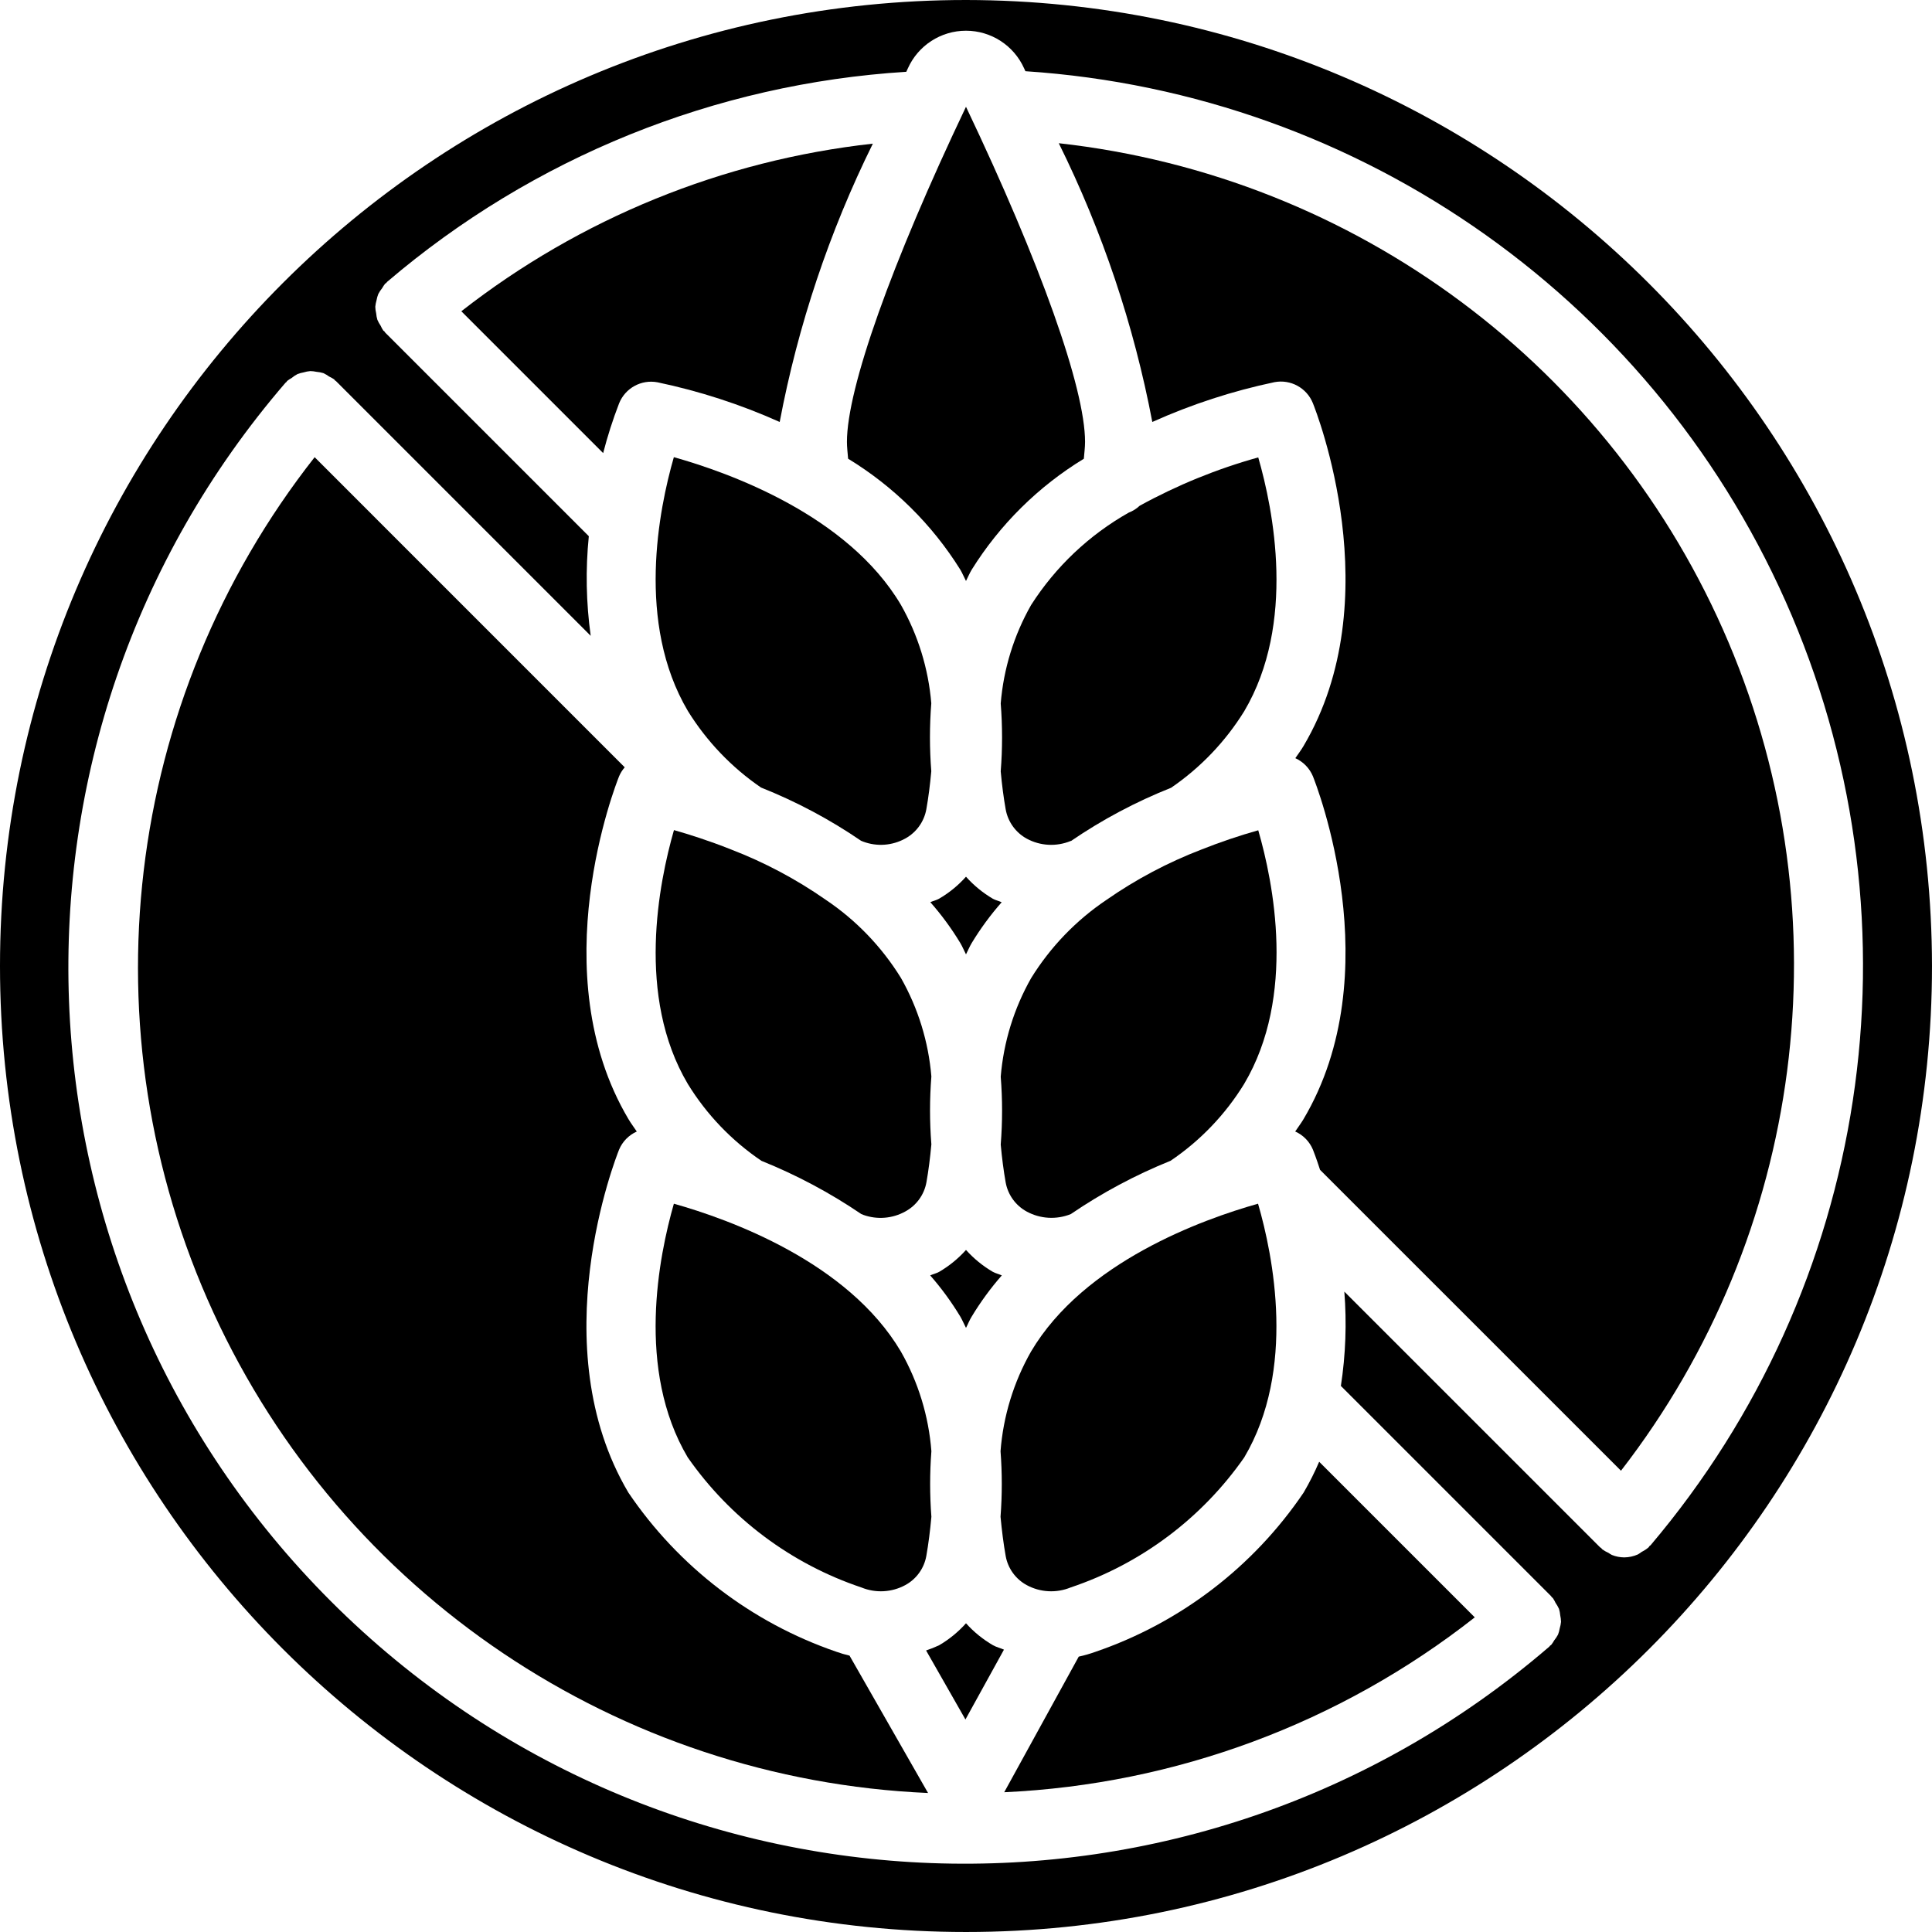 <svg height="503.018pt" viewBox="0 0 503.018 503.018" width="503.018pt" xmlns="http://www.w3.org/2000/svg"><path d="m179.066 379.453c11.051 15.848 26.906 27.723 45.227 33.867 3.703 1.512 7.891 1.285 11.406-.621 2.887-1.562 4.906-4.359 5.48-7.59.555-3.125.996-6.594 1.32-10.203-.434-5.684-.434-11.387 0-17.066-.703-9.137-3.418-18-7.949-25.961-13.816-23.355-44.734-34.438-59.098-38.48-3.887 13.57-9.914 43.215 3.613 66.055zm0 0"/><path d="m261.84 405.117c.578 3.23 2.594 6.02 5.477 7.582 3.52 1.906 7.707 2.133 11.41.621 18.316-6.145 34.172-18.02 45.227-33.867 13.527-22.84 7.535-52.484 3.594-66.055-14.375 4.043-45.281 15.145-59.098 38.48-4.531 7.961-7.246 16.824-7.949 25.961.434 5.68.434 11.383 0 17.066.34 3.609.781 7.078 1.34 10.211zm0 0"/><path d="m179.094 282.238c4.891 7.957 11.426 14.777 19.168 20.004 9.125 3.672 17.832 8.312 25.969 13.84l.547.227c3.609 1.297 7.602.969 10.949-.898 2.883-1.57 4.898-4.359 5.48-7.59.539-3.027.969-6.379 1.285-9.883-.465-5.879-.465-11.785 0-17.668-.75-9.027-3.453-17.785-7.926-25.66-5.016-8.125-11.715-15.078-19.645-20.391-7.645-5.332-15.91-9.715-24.609-13.062-2.902-1.156-5.652-2.137-8.176-2.98-2.461-.816-4.715-1.5-6.664-2.051-3.906 13.629-9.926 43.281 3.621 66.113zm0 0"/><path d="m249.992 342.727c.582.977.988 2.004 1.516 3 .531-.996.898-2.023 1.52-3 2.285-3.777 4.895-7.344 7.805-10.664-.773-.348-1.605-.527-2.363-.941-2.598-1.523-4.949-3.441-6.961-5.688-2.012 2.246-4.359 4.164-6.961 5.688-.754.422-1.59.594-2.363.941 2.914 3.32 5.523 6.891 7.809 10.672zm0 0"/><path d="m234.551 157.461c-13.844-23.352-44.75-34.402-59.105-38.434-3.906 13.562-9.879 43.188 3.648 66.082 4.891 7.898 11.375 14.688 19.043 19.934 9.164 3.645 17.902 8.293 26.047 13.859l.574.234c3.586 1.336 7.574 1.039 10.926-.809 2.898-1.582 4.926-4.398 5.504-7.652.539-3.027.969-6.387 1.285-9.883-.465-5.883-.465-11.793 0-17.676-.746-9.027-3.453-17.781-7.922-25.656zm0 0"/><path d="m220.816 119.43c11.852 7.219 21.855 17.105 29.203 28.879.574.973.969 1.977 1.488 2.957.512-.973.898-1.977 1.484-2.938 7.344-11.777 17.344-21.672 29.199-28.887.109-1.465.316-2.91.316-4.395 0-13.906-11.562-46.43-31-87.246-19.445 40.844-30.996 73.34-30.996 87.246 0 1.383.188 2.91.305 4.383zm0 0"/><path d="m251.508 248.48c.512-.977.898-1.977 1.484-2.945 2.281-3.766 4.891-7.324 7.805-10.625-.746-.344-1.547-.512-2.273-.898-2.625-1.539-4.992-3.48-7.016-5.75-2.023 2.266-4.391 4.203-7.016 5.73-.727.406-1.527.574-2.27.898 2.914 3.305 5.527 6.863 7.805 10.637.582.977.969 1.977 1.48 2.953zm0 0"/><path d="m327.598 216.172c-5.035 1.426-9.992 3.105-14.855 5.039-8.684 3.34-16.938 7.711-24.574 13.023-7.949 5.328-14.668 12.293-19.699 20.426-4.473 7.883-7.176 16.645-7.922 25.672.469 5.883.469 11.789 0 17.672.32 3.5.754 6.859 1.293 9.879.59 3.219 2.605 6 5.477 7.562 3.539 1.922 7.75 2.164 11.48.656 8.133-5.543 16.84-10.195 25.969-13.879 7.73-5.223 14.254-12.031 19.141-19.977 13.629-22.949 7.617-52.527 3.691-66.074zm0 0"/><path d="m339.41 388.617c-13.078 19.328-32.094 33.875-54.172 41.445-1.43.516-2.891.938-4.375 1.258l-19.402 35.309c44.586-2.035 87.418-17.953 122.512-45.531l-40.512-40.512c-1.18 2.758-2.535 5.441-4.051 8.031zm0 0"/><path d="m251.508 422.641c-2.023 2.262-4.387 4.195-7.004 5.723-1.102.52-2.234.973-3.387 1.355l10.246 17.969 10.027-18.184c-.898-.41-1.941-.637-2.84-1.141-2.633-1.527-5.008-3.457-7.043-5.723zm0 0"/><path d="m275.664 37.285c11.375 22.977 19.566 47.391 24.352 72.578 10.203-4.582 20.867-8.059 31.812-10.363 4.207-.793 8.387 1.492 9.992 5.461.832 2.066 20.191 51.062-2.445 89.293-.629 1.078-1.418 2.094-2.121 3.145 2.066.938 3.699 2.617 4.574 4.707.824 2.066 20.184 51.145-2.453 89.293-.648 1.098-1.445 2.129-2.156 3.199 2.09.93 3.742 2.621 4.617 4.734.145.367.898 2.262 1.852 5.246l78.352 78.344c47.652-61.543 58.359-144.02 28-215.688-30.359-71.668-97.055-121.359-174.414-129.949zm0 0"/><path d="m251.508 0c-138.902 0-251.508 112.605-251.508 251.508 0 138.906 112.605 251.508 251.508 251.508 138.906 0 251.508-112.602 251.508-251.508-.156-138.836-112.668-251.348-251.508-251.508zm178.238 402.316c-.078.098-.203.125-.285.215-.082.09-.117.223-.215.324-.547.469-1.152.867-1.797 1.184-.328.25-.668.48-1.023.684-1.117.492-2.32.75-3.539.762-1.098-.008-2.184-.219-3.199-.629-.312-.16-.613-.34-.898-.547-.586-.254-1.137-.574-1.652-.953-.098-.09-.145-.203-.234-.293s-.223-.117-.312-.207l-66.578-66.57c.648 8.191.344 16.434-.898 24.559l54.73 54.73c.078.078.105.195.188.277.082.082.18.117.262.207.27.398.508.82.707 1.258.348.492.648 1.016.898 1.562.168.547.273 1.109.324 1.68.121.559.191 1.125.207 1.699-.055.566-.164 1.133-.332 1.68-.094.555-.242 1.105-.441 1.633-.285.539-.621 1.047-1.004 1.52-.23.414-.496.812-.793 1.184-.078.082-.188.109-.27.18-.078.074-.125.199-.215.27-92.543 79.684-230.871 74.527-317.227-11.82-86.352-86.348-91.52-224.676-11.844-317.223.078-.102.195-.129.27-.219.07-.09.105-.195.188-.277.363-.285.75-.543 1.156-.762.48-.406 1.008-.754 1.566-1.043.488-.188 1-.324 1.516-.414.586-.18 1.188-.297 1.797-.348.539.012 1.074.074 1.598.188.609.051 1.211.164 1.797.34.535.25 1.043.551 1.52.898.449.207.883.449 1.293.727.09.082.117.191.207.27.09.082.199.109.277.191l66.309 66.309c-1.195-8.594-1.363-17.301-.492-25.934l-52.996-52.996c-.102-.098-.129-.227-.219-.324s-.203-.125-.293-.223c-.266-.402-.5-.828-.695-1.27-.328-.477-.613-.988-.844-1.527-.164-.551-.273-1.121-.32-1.695-.137-.566-.215-1.145-.227-1.727.059-.566.168-1.129.324-1.68.102-.559.258-1.105.465-1.633.285-.535.621-1.039 1-1.512.227-.402.484-.793.77-1.156.09-.09.219-.117.309-.207s.133-.215.242-.297c37.934-32.383 85.359-51.566 135.141-54.668l.414-.898c2.672-5.961 8.594-9.797 15.129-9.797s12.457 3.836 15.133 9.797l.34.746c87.945 5.793 165.133 60.633 199.547 141.773 34.414 81.141 20.188 174.746-36.777 242.004zm0 0"/><path d="m296.734 131.672c-.828.777-1.801 1.391-2.863 1.797-10.309 5.824-19.035 14.082-25.414 24.055-4.473 7.871-7.172 16.617-7.91 25.637.465 5.883.465 11.797 0 17.68.32 3.504.754 6.852 1.293 9.879.582 3.25 2.605 6.062 5.504 7.645 3.523 1.902 7.715 2.121 11.418.594h.09c8.145-5.566 16.883-10.211 26.051-13.852 7.664-5.242 14.152-12.027 19.039-19.922 13.555-22.906 7.566-52.531 3.656-66.094-10.738 2.988-21.094 7.211-30.863 12.582zm0 0"/><path d="m217.781 430.062c-22.082-7.57-41.098-22.121-54.176-41.453-22.598-38.16-3.25-87.203-2.426-89.277.879-2.109 2.531-3.797 4.617-4.727-.719-1.086-1.527-2.129-2.172-3.234-22.617-38.121-3.262-87.199-2.434-89.266.359-.848.855-1.633 1.465-2.328l-80.734-80.742c-49.848 63.41-60.027 149.375-26.371 222.676 33.66 73.297 105.5 121.602 186.078 125.117l-20.445-35.77c-1.152-.266-2.289-.598-3.402-.996zm0 0"/><path d="m161.199 104.996c1.605-3.969 5.781-6.254 9.988-5.461 10.945 2.293 21.609 5.758 31.816 10.328 4.754-25.141 12.914-49.52 24.254-72.461-39.074 4.324-76.172 19.434-107.145 43.637l36.926 36.926c1.133-4.398 2.52-8.73 4.16-12.969zm0 0"/></svg>